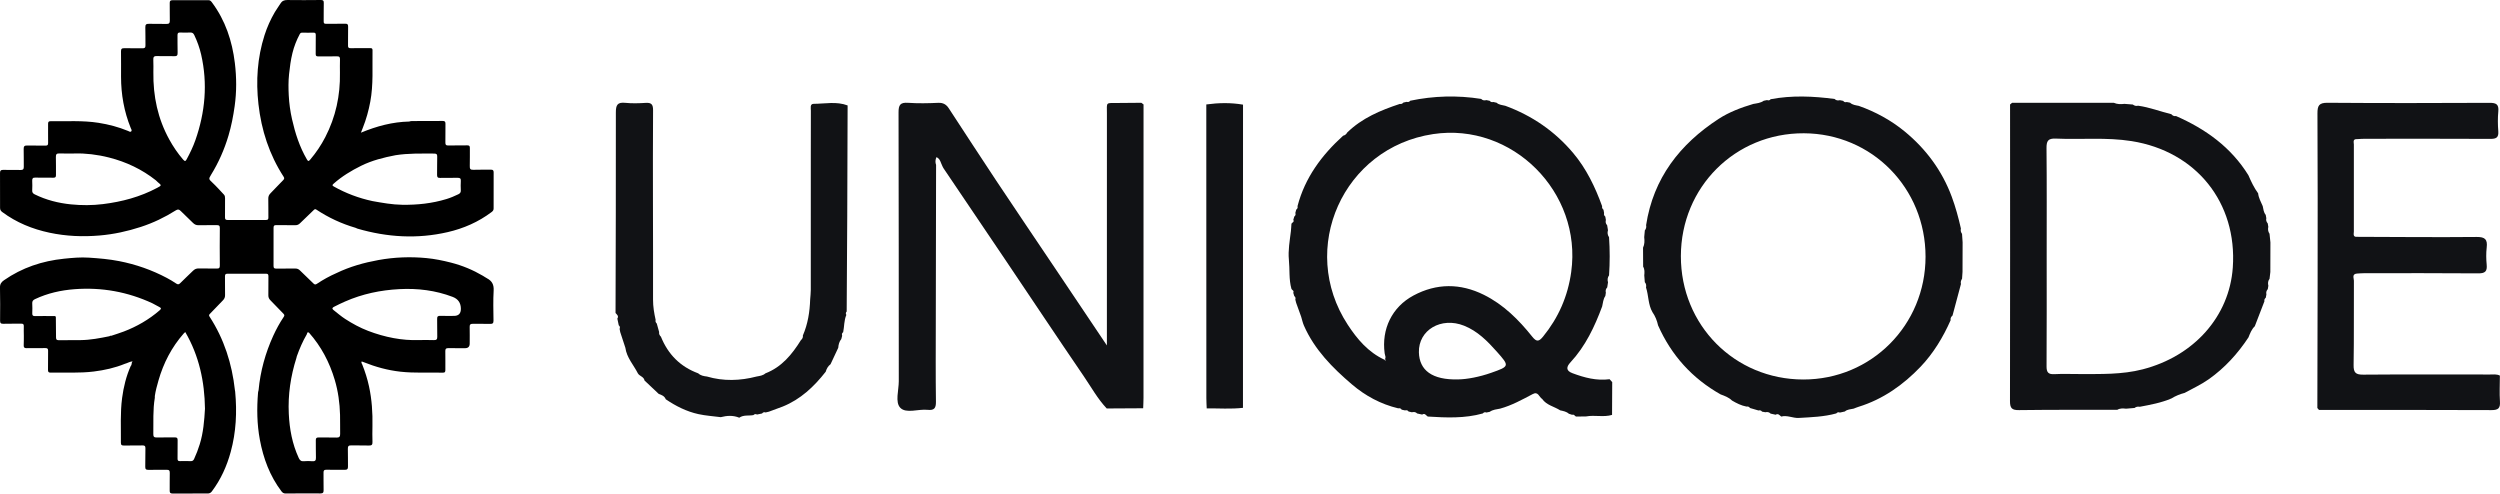 <?xml version="1.0" ?>
<svg xmlns="http://www.w3.org/2000/svg" data-name="Layer 1" viewBox="0 0 1087.291 214.635">
	<defs>
		<style>
      .cls-1 {
        fill: #000;
      }
      .cls-1, .cls-2 {
        stroke-width: 0px;
      }
      .cls-2 {
        fill: #111215;
      }
    </style>
	</defs>
	<path class="cls-2" d="M699.346,122.803c-.112.728-.224,1.456-.335,2.184-.628.652-.825,1.417-.598,2.292-.073.482-.147.963-.22,1.445-.961,1.359-1.015,2.995-1.385,4.535-3.289,8.858-7.28,17.316-13.8,24.344-1.794,1.934-2.065,3.61.874,4.706,5.213,1.945,10.505,3.374,16.154,2.615.381.423.761.846,1.142,1.269-.023,4.752-.046,9.505-.069,14.257-3.701,1.104-7.533-.04-11.257.662-1.478.021-2.955.042-4.433.062-.554-.248-.821-1.121-1.655-.762-.478-.154-.957-.308-1.435-.462-1.073-.962-2.435-1.189-3.771-1.485-2.607-1.678-5.929-2.222-7.861-4.967-1.329-.769-1.684-3.423-4.088-2.109-4.587,2.416-9.126,4.938-14.171,6.329-1.559.306-3.176.423-4.532,1.392-.48.102-.96.204-1.44.306-.624-.261-1.142-.111-1.567.402-7.887,2.213-15.918,1.851-23.957,1.346-.74-.474-1.236-1.64-2.421-.855-.722-.16-1.444-.319-2.167-.479-.653-.677-1.447-.735-2.303-.528-.476-.107-.953-.214-1.429-.321-.385-.596-.944-.636-1.561-.489-.477-.103-.953-.206-1.43-.308-.36-.597-.902-.721-1.541-.593-7.565-1.811-14.286-5.436-20.117-10.415-8.468-7.231-16.286-15.122-20.871-25.57-.535-1.22-.804-2.557-1.196-3.84-.726-2.009-1.452-4.017-2.177-6.026-.123-.477-.247-.955-.37-1.432.193-.62.07-1.147-.463-1.55-.146-.479-.291-.958-.437-1.436.494-.913-.52-1.123-.786-1.681-1.164-4.144-.689-8.474-1.112-12.689-.402-3.995.387-8.302.878-12.438.128-1.075.138-2.153.237-3.226.304-.544,1.348-.733.808-1.682l.426-1.43c.516-.412.699-.921.455-1.555.126-.477.251-.953.377-1.43.53-.39.743-.898.571-1.547,3.247-12.391,10.523-22.17,19.844-30.626.809-.17,1.376-.648,1.752-1.371,6.457-6.317,14.522-9.677,22.904-12.453.647.153,1.134-.114,1.543-.586.478-.105.956-.21,1.434-.315.633.202,1.146.02,1.555-.49,10.225-2.14,20.498-2.415,30.819-.79.654.666,1.435.777,2.299.524l1.435.311c.404.523.924.688,1.556.506l1.43.32c1.076.983,2.495.988,3.795,1.335,11.621,4.269,21.527,11.059,29.498,20.518,5.757,6.831,9.577,14.793,12.61,23.146-.141.644.114,1.136.594,1.541.088.479.176.958.264,1.437-.155.629.011,1.151.525,1.555.084.48.167.96.251,1.44-.204.858-.112,1.646.547,2.299.122.726.245,1.453.367,2.179-.332,1.091-.179,2.109.463,3.052.379,5.523.374,11.045.003,16.568-.676.941-.766,1.969-.454,3.057ZM602.133,156.453c.124.146.249.293.373.439.041-.111.138-.237.113-.33-.097-.35-.285-.371-.508-.078.906-.905.223-1.894.098-2.819-1.423-10.516,3.172-20.132,12.543-25.148,10.045-5.377,20.357-5.36,30.563-.315,8.586,4.244,15.205,10.873,21.091,18.236,1.895,2.371,2.916,2.141,4.703-.056,6.713-8.248,10.772-17.525,12.234-28.1,4.797-34.684-25.635-65.139-60.067-59.964-39.117,5.88-58.811,49.773-37.11,82.926,4.092,6.251,8.912,11.959,15.966,15.208ZM634.128,165.012c3.866-.05,9.241-1.049,14.438-2.88,7.99-2.815,8.015-2.898,2.425-9.192-4.068-4.58-8.374-8.942-14.211-11.277-9.994-3.998-19.916,1.874-19.675,11.571.193,7.798,5.727,12.055,17.023,11.778Z"/>
	<path class="cls-2" d="M407.117,71.715c-.042,22.728-.092,45.456-.124,68.183-.017,11.615-.095,23.231.062,34.844.039,2.857-.829,3.803-3.611,3.502-4.051-.438-9.318,1.737-11.875-.88-2.362-2.417-.667-7.61-.671-11.573-.045-38.967.015-77.933-.104-116.9-.01-3.28.76-4.407,4.126-4.177,4.351.298,8.745.22,13.107.011,2.187-.105,3.535.733,4.629,2.403,6.88,10.501,13.704,21.039,20.657,31.492,8.415,12.652,16.943,25.229,25.416,37.842,7.334,10.917,14.661,21.839,22.676,33.779v-4.837c0-31.973-.011-63.945.011-95.918.003-5.29-.728-4.635,4.862-4.698,3.371-.038,6.742-.058,10.114-.085.318.241.636.482.953.723-.004,42.551-.007,85.101-.018,127.652,0,1.494-.091,2.988-.14,4.482-5.283.03-10.567.061-15.85.091-3.98-4.222-6.765-9.31-10.005-14.052-11.462-16.779-22.711-33.704-34.065-50.556-8.939-13.268-17.919-26.508-26.859-39.776-.476-.706-.748-1.55-1.114-2.329-.401-1.055-.793-2.118-2.042-2.584-.508,1.276-.507,2.315-.133,3.36Z"/>
	<path class="cls-2" d="M715.095,103.153c.089-.979.179-1.958.268-2.937.534-.682.753-1.44.558-2.298,3.137-20.418,14.682-35.223,31.509-46.19,4.545-2.962,9.814-4.958,15.119-6.525,1.569-.271,3.177-.414,4.534-1.381l1.442-.297c.62.273,1.142.137,1.572-.379,9.259-1.749,18.527-1.322,27.797-.101.654.665,1.443.747,2.3.53.479.096.958.192,1.437.288.388.566.918.702,1.555.513.479.094.957.188,1.436.282,1.066.997,2.458,1.104,3.785,1.385,7.296,2.569,14.097,6.306,19.974,11.134,9.224,7.576,16.264,17.026,20.474,28.397,1.675,4.524,2.924,9.147,3.982,13.837-.235.855-.009,1.613.488,2.313l.249,3.689c-.013,4.282-.027,8.565-.04,12.847-.066.984-.132,1.967-.199,2.951-.455.709-.708,1.461-.483,2.312-1.222,4.567-2.444,9.134-3.665,13.701-.629.54-.988,1.19-.828,2.049-3.286,7.412-7.497,14.38-13.027,20.184-7.532,7.904-16.401,14.194-27.06,17.483-.711.22-1.398.521-2.096.784-1.305.307-2.722.268-3.814,1.235-.719.159-1.438.319-2.158.478-.615-.272-1.139-.146-1.573.365-5.337,1.475-10.835,1.644-16.309,1.964-2.565.15-5.023-1.301-7.645-.599-.71-.56-1.302-1.482-2.421-.794-.725-.161-1.45-.322-2.175-.483-.641-.667-1.424-.796-2.291-.599-.48-.086-.96-.172-1.439-.259-.397-.545-.923-.693-1.558-.507-1.226-.358-2.452-.716-3.677-1.074-.378-.536-.883-.76-1.534-.624-2.293-.434-4.335-1.47-6.321-2.639-1.384-1.367-3.159-2.006-4.929-2.656-12.397-6.986-21.438-17.014-27.204-30.01-.453-2.066-1.216-4-2.433-5.743-1.938-3.324-1.648-7.231-2.817-10.756.191-.851.068-1.631-.521-2.306-.079-.981-.158-1.962-.237-2.942.12-1.307.23-2.612-.489-3.812-.015-2.751-.03-5.501-.045-8.252.702-1.459.687-2.999.509-4.557ZM784.268,165.053c29.58.038,53.171-23.649,53.182-53.399.011-29.878-23.332-53.564-52.912-53.689-29.864-.126-53.449,23.421-53.498,53.414-.049,30.025,23.366,53.637,53.228,53.675Z"/>
	<path class="cls-2" d="M985.695,128.039c-.088.479-.175.959-.263,1.438-.474.408-.752.892-.594,1.543-1.397,3.624-2.794,7.248-4.191,10.872-1.397,1.341-2.058,3.1-2.749,4.842-4.669,7.064-10.241,13.215-17.207,18.16-3.346,2.375-7.011,4.028-10.546,5.982-2.039.532-3.972,1.314-5.767,2.425-4.397,1.879-9.064,2.732-13.724,3.613-.839-.139-1.626-.044-2.307.52l-3.677.313c-1.308-.131-2.613-.24-3.813.48-14.246.022-28.493-.048-42.737.139-3.124.041-3.951-.826-3.944-3.945.091-42.991.046-85.983.034-128.975l.892-.74c14.751.004,29.501.008,44.252.012,1.473.647,3.009.658,4.566.458,1.228.095,2.456.191,3.684.286.685.548,1.448.743,2.306.517,4.953.684,9.614,2.511,14.439,3.694.537.651,1.214.946,2.06.81,12.881,5.647,23.912,13.555,31.451,25.731,1.192,2.743,2.457,5.446,4.237,7.873.209,2.021,1.231,3.75,2,5.57.293,1.315.383,2.7,1.302,3.8.087.479.175.959.262,1.438-.219.877.057,1.62.619,2.285.082.483.163.966.245,1.448-.238,1.087-.12,2.112.534,3.043.128,1.256.257,2.512.385,3.767-.011,4.289-.022,8.579-.033,12.868-.114.982-.229,1.964-.343,2.946-.715.923-.789,1.956-.522,3.048-.081.482-.161.964-.242,1.446-.589.661-.815,1.419-.609,2.291ZM890.133,111.36c0,15.987.052,31.974-.052,47.96-.017,2.615.756,3.548,3.398,3.406,3.612-.194,7.242-.039,10.864-.05,9.234-.028,18.47.296,27.558-2.049,22.338-5.765,37.706-23.058,39.183-44.3,1.961-28.216-15.926-50.509-44.05-54.963-10.934-1.731-21.946-.595-32.908-1.091-3.483-.158-4.095,1.088-4.064,4.251.155,15.61.07,31.223.071,46.835Z"/>
	<path class="cls-2" d="M1025.148,103.001c17.321.052,34.642.227,51.961.057,3.732-.036,4.8,1.077,4.396,4.595-.283,2.46-.242,4.997-.006,7.467.28,2.929-.704,3.796-3.694,3.769-16.576-.145-33.153-.072-49.73-.063-.993,0-1.986.097-2.979.148-2.343.197-1.336,2.035-1.343,3.113-.078,12.225.073,24.452-.13,36.674-.055,3.334.919,4.207,4.191,4.18,18.338-.149,36.678-.076,55.017-.062,1.482.001,3.006-.249,4.414.481-.013,3.749-.221,7.51.022,11.242.192,2.943-.711,3.773-3.706,3.759-24.994-.121-49.989-.065-74.984-.063-.24-.283-.48-.565-.72-.848.039-18.102.099-36.205.113-54.307.02-24.598.073-49.196-.072-73.792-.02-3.471.701-4.682,4.446-4.654,23.474.176,46.95.137,70.425.028,2.897-.013,4.077.663,3.786,3.729-.27,2.846-.227,5.751-.009,8.606.205,2.688-.815,3.354-3.392,3.34-18.23-.098-36.461-.055-54.692-.045-1.12,0-2.239.099-3.359.152-1.986-.117-1.367,1.428-1.37,2.357-.043,12.606-.042,25.212-.003,37.817.003.947-.565,2.481,1.418,2.319Z"/>
	<path class="cls-2" d="M269.755,144.49c-.093-.481-.185-.962-.278-1.444.26-.616.155-1.146-.373-1.576-.204-.966-.408-1.932-.612-2.898.739-1.136-.178-1.742-.784-2.448.07-29.064.191-58.127.137-87.19-.006-3.194.629-4.569,4.079-4.211,2.963.308,5.992.207,8.975.021,2.516-.157,3.148.814,3.13,3.223-.102,13.724-.059,27.45-.047,41.175.012,13.725.09,27.45.037,41.174-.012,3.021.478,5.925,1.132,8.834-.198.634.055,1.126.489,1.563.342,1.228.683,2.456,1.025,3.683-.143.838.208,1.486.785,2.048,3.088,7.67,8.415,13.059,16.218,15.929,1.067.997,2.415,1.223,3.787,1.384,7.216,2.11,14.431,1.87,21.645-.008,1.337-.248,2.709-.398,3.788-1.363,7.09-2.734,11.581-8.247,15.438-14.438.608-.546.993-1.186.856-2.044,2.175-5.008,2.993-10.289,3.175-15.7.093-1.359.266-2.718.267-4.078.017-19.857.012-39.714.012-59.571,0-6.119-.026-12.239.026-18.358.01-1.136-.514-3.033,1.221-3.04,4.921-.02,9.923-1.145,14.758.702-.052,16.057-.088,32.114-.159,48.171-.061,13.815-.161,27.63-.244,41.445-.437.46-.465.962-.152,1.499-1.035,2.393-.86,5.008-1.372,7.497-.581.4-.633.949-.442,1.567-.126.473-.253.946-.379,1.419-.891,1.108-1.222,2.412-1.323,3.795-1.119,2.386-2.237,4.771-3.356,7.157-1.11.829-1.719,1.98-2.106,3.274-5.072,6.466-10.904,11.993-18.672,15.132-2.004.742-4.009,1.484-6.013,2.227-.476.114-.953.229-1.429.343-.631-.233-1.151-.08-1.561.453-.727.15-1.454.3-2.181.449-.588-.298-1.115-.222-1.578.255-2.053.376-4.279-.193-6.159,1.127-2.652-1.102-5.342-.93-8.048-.237-3.242-.423-6.533-.623-9.715-1.321-5.164-1.133-9.843-3.493-14.208-6.464-.537-1.409-1.795-1.871-3.057-2.329-2.059-1.943-4.119-3.886-6.178-5.83-.271-1.667-2.139-1.843-2.874-3.077-1.866-3.696-4.866-6.837-5.454-11.157-.74-2.255-1.481-4.51-2.221-6.765Z"/>
	<path class="cls-2" d="M524.817,177.607c-.053-1.494-.153-2.987-.153-4.481-.014-42.566-.018-85.132-.023-127.698,5.328-.728,10.652-.832,15.972.084-.008,43.954-.017,87.907-.025,131.861-5.249.603-10.513.19-15.77.235Z"/>
	<path class="cls-1" d="M211.814,121.045c-.61-.32-1.171-.732-1.766-1.082-4.371-2.566-8.967-4.486-13.919-5.749-3.526-.9-7.049-1.622-10.646-1.966-7.003-.67-13.992-.409-20.916.852-6.298,1.148-12.436,2.864-18.227,5.667-2.975,1.294-5.804,2.859-8.499,4.657-.612.408-.97.413-1.512-.129-1.913-1.91-3.906-3.741-5.83-5.64-.591-.583-1.19-.877-2.045-.863-2.763.046-5.527-.015-8.29.024-.862.012-1.201-.201-1.194-1.145.043-5.526.042-11.053.006-16.58-.006-.897.25-1.196,1.159-1.18,2.763.049,5.527-.012,8.29.032.846.014,1.462-.258,2.055-.84,1.966-1.933,3.977-3.82,5.955-5.741.373-.363.645-.545,1.179-.191,5.269,3.497,10.945,6.13,17.016,7.905.27.119.53.271.811.353,12.964,3.781,26.051,4.579,39.274,1.522,6.934-1.603,13.342-4.399,19.055-8.702.538-.405.92-.797.916-1.57-.029-5.229-.019-10.459.012-15.689.005-.878-.275-1.218-1.188-1.2-2.549.049-5.103-.056-7.648.053-1.309.056-1.58-.413-1.542-1.614.084-2.634.001-5.272.036-7.908.011-.84-.273-1.12-1.125-1.104-2.722.053-5.447-.019-8.168.06-1.099.032-1.382-.333-1.355-1.394.07-2.678-.023-5.36.036-8.038.022-.982-.302-1.251-1.256-1.24-4.149.048-8.298.02-12.448.037-.686.003-1.385-.038-2.048.218-7.225.155-14.085,1.97-21.018,4.845.354-.906.578-1.494.812-2.078,1.485-3.698,2.538-7.517,3.269-11.433,1.384-7.415.834-14.908.965-22.374.014-.819-.397-.887-1.045-.883-2.81.018-5.621-.035-8.43.021-.901.018-1.197-.22-1.179-1.14.054-2.723-.024-5.448.041-8.17.024-1.01-.258-1.357-1.295-1.334-2.766.063-5.534-.001-8.3.038-.781.011-1.047-.21-1.033-1.02.047-2.68-.037-5.362.043-8.04.031-1.063-.344-1.301-1.32-1.292-4.842.044-9.685.083-14.526.007-1.423-.022-2.356.432-3.068,1.63-.738,1.242-1.639,2.387-2.368,3.633-1.859,3.177-3.36,6.523-4.483,10.031-3.133,9.793-3.787,19.806-2.648,29.979,1.27,11.344,4.707,21.937,10.933,31.56.407.63.357.975-.171,1.504-1.861,1.864-3.635,3.814-5.488,5.685-.681.688-1.02,1.386-.993,2.392.073,2.722-.006,5.447.045,8.17.016.871-.284,1.087-1.115,1.082-5.534-.033-11.068-.042-16.602,0-.937.007-1.165-.31-1.153-1.183.039-2.766-.012-5.534.018-8.3.006-.591-.087-1.125-.472-1.536-1.673-1.787-3.305-3.621-5.089-5.293-1.518-1.423-1.636-1.534-.556-3.285,3.299-5.349,5.804-11.026,7.604-17.067,1.261-4.23,2.087-8.526,2.694-12.861.871-6.228.841-12.49.081-18.747-1.166-9.587-4.115-18.492-9.933-26.316-.382-.513-.77-1.013-1.548-1.009-5.231.026-10.462.036-15.693.023-.908-.002-1.169.371-1.152,1.246.05,2.507-.023,5.016.04,7.522.029,1.135-.284,1.591-1.508,1.546-2.504-.092-5.016.026-7.521-.053-1.215-.038-1.67.293-1.619,1.584.102,2.59-.007,5.187.058,7.78.026,1.036-.334,1.307-1.333,1.283-2.636-.064-5.275.023-7.911-.038-1.076-.025-1.41.335-1.394,1.407.055,3.674.016,7.349.018,11.024.005,7.684,1.324,15.119,4.208,22.261.182.452.627,1.001.244,1.447-.42.489-.985.017-1.417-.161-4.125-1.703-8.414-2.831-12.805-3.525-6.911-1.093-13.888-.605-20.84-.707-.849-.013-1.129.296-1.12,1.131.028,2.766-.041,5.534.01,8.3.016.897-.227,1.205-1.142,1.187-2.636-.053-5.275.018-7.911-.048-1.147-.029-1.619.279-1.576,1.523.09,2.591-.007,5.188.048,7.78.022,1.009-.33,1.36-1.33,1.341-2.55-.049-5.102.016-7.652-.04-1.015-.023-1.364.326-1.355,1.341.043,5.058.051,10.116.021,15.174-.005.841.313,1.342.957,1.82,6.168,4.584,13.084,7.403,20.574,8.996,7.213,1.534,14.478,1.828,21.79,1.201,6.101-.523,12.04-1.815,17.881-3.719,5.386-1.755,10.418-4.17,15.181-7.174.937-.591,1.452-.508,2.179.227,1.73,1.749,3.566,3.392,5.292,5.144.718.729,1.444,1.082,2.488,1.056,2.636-.066,5.275.013,7.911-.034.962-.017,1.34.2,1.328,1.279-.06,5.403-.056,10.808-.002,16.212.011,1.06-.248,1.425-1.349,1.392-2.592-.077-5.189.03-7.781-.055-1.101-.036-1.863.342-2.612,1.09-1.802,1.8-3.71,3.494-5.486,5.317-.684.703-1.126.582-1.836.105-1.277-.857-2.602-1.654-3.961-2.375-6.546-3.472-13.433-5.881-20.738-7.316-4.375-.859-8.755-1.222-13.16-1.515-3.615-.24-7.23.092-10.828.46-9.473.97-18.25,3.899-26.118,9.364-1.117.776-1.779,1.637-1.742,3.158.115,4.796.085,9.597.041,14.395-.01,1.095.351,1.414,1.413,1.386,2.592-.068,5.188-.01,7.781-.051.823-.013,1.155.24,1.122,1.103-.052,1.381.004,2.766.015,4.149-.013,1.375.016,2.757-.054,4.133-.048.955.29,1.29,1.258,1.272,2.72-.051,5.441.011,8.161-.034.896-.015,1.206.276,1.19,1.181-.049,2.763.005,5.527-.043,8.29-.015.89.26,1.219,1.175,1.203,6.253-.114,12.52.281,18.753-.488,4.635-.572,9.168-1.581,13.508-3.353,1.055-.247,1.978-.933,3.384-1.078-.69.691-.217,1.505-.823,2.003,0,0,0,0,0,0-1.986,4.448-3.134,9.153-3.767,13.939-.852,6.438-.463,12.94-.532,19.418-.011,1.082.416,1.285,1.374,1.265,2.678-.055,5.359.01,8.037-.048.952-.021,1.282.261,1.258,1.238-.067,2.677-.004,5.358-.068,8.036-.025,1.026.337,1.364,1.35,1.346,2.635-.047,5.272.035,7.907-.021,1.044-.022,1.44.253,1.405,1.369-.08,2.547.009,5.099-.038,7.647-.017.916.204,1.308,1.216,1.299,5.099-.046,10.198-.041,15.297-.012.825.005,1.352-.281,1.84-.93,3.883-5.172,6.485-10.94,8.183-17.156,2.353-8.613,2.774-17.36,1.94-26.203-.037-.213-.085-.425-.109-.639-1.267-11.496-4.697-22.249-11.033-31.994-.33-.508-.258-.787.14-1.193,1.902-1.942,3.755-3.931,5.661-5.869.644-.655.965-1.335.945-2.284-.057-2.72.017-5.443-.034-8.164-.017-.921.296-1.159,1.185-1.153,5.529.035,11.059.033,16.589,0,.832-.005,1.132.214,1.118,1.082-.046,2.764.019,5.53-.03,8.293-.016.899.274,1.55.892,2.175,1.911,1.933,3.763,3.926,5.678,5.855.501.505.477.842.094,1.412-1.735,2.584-3.227,5.31-4.519,8.143-3.448,7.556-5.628,15.455-6.399,23.733-.077.333-.198.663-.226,1-.57,6.875-.479,13.731.792,20.531,1.518,8.122,4.328,15.714,9.363,22.374.476.63.971.992,1.816.985,5.057-.042,10.116-.061,15.173-.022,1.118.008,1.391-.423,1.368-1.455-.058-2.549,0-5.101-.032-7.651-.011-.876.273-1.213,1.202-1.195,2.679.054,5.361-.024,8.04.027,1.098.021,1.418-.411,1.393-1.459-.059-2.549.037-5.102-.054-7.65-.043-1.216.373-1.551,1.543-1.515,2.548.079,5.103-.038,7.65.06,1.246.048,1.547-.412,1.512-1.559-.069-2.289-.059-4.582-.01-6.872.127-5.824-.259-11.596-1.495-17.305-.705-3.254-1.708-6.404-2.932-9.494-.158-.398-.574-.785-.249-1.342.295.107.578.201.854.312,5.148,2.066,10.447,3.531,15.978,4.146,6.166.686,12.35.277,18.524.426.926.022,1.038-.486,1.033-1.232-.019-2.723.032-5.447-.018-8.17-.018-.975.331-1.281,1.276-1.262,2.42.049,4.841.021,7.262.023q2.07.002,2.065-2.004c-.002-2.421.049-4.843-.014-7.262-.027-1.034.352-1.356,1.34-1.34,2.507.041,5.016-.039,7.521.034,1.109.032,1.516-.257,1.501-1.434-.055-4.365-.184-8.742.066-13.094.147-2.56-.74-4.165-2.89-5.291ZM161.937,87.443c-5.901-1.274-11.492-3.365-16.756-6.331-.756-.426-.736-.644-.082-1.225,3.603-3.202,7.671-5.663,11.972-7.787,4.733-2.337,9.788-3.605,14.933-4.592,5.579-.888,11.201-.71,16.818-.717,1.019-.001,1.354.307,1.328,1.333-.068,2.636-.004,5.275-.059,7.911-.021.986.262,1.367,1.314,1.338,2.549-.07,5.102.016,7.652-.038.992-.021,1.418.254,1.36,1.309-.076,1.38-.077,2.769-.005,4.149.046.88-.327,1.329-1.068,1.688-1.688.817-3.394,1.546-5.2,2.095-6.26,1.905-12.652,2.576-19.177,2.485-4.415-.061-8.709-.847-13.025-1.617M125.706,32.357c.333-3.133.738-6.27,1.483-9.291.7-2.837,1.785-5.636,3.195-8.259.278-.518.64-.611,1.148-.605,1.599.019,3.199.055,4.796.002.822-.027,1.016.278,1.004,1.051-.041,2.721.016,5.444-.033,8.166-.015.856.259,1.122,1.101,1.11,2.722-.038,5.445.031,8.166-.028,1.04-.023,1.333.335,1.295,1.341-.073,1.942-.021,3.888-.021,5.832.181,9.842-1.837,19.185-6.363,27.953-1.827,3.539-4.034,6.819-6.62,9.856-.694.814-.928.627-1.393-.168-3.19-5.456-5.082-11.371-6.465-17.501-.77-3.414-1.24-6.878-1.419-10.332-.156-3.016-.197-6.071.128-9.127ZM68.345,81.705c-7.367,3.928-15.258,6.029-23.52,7.059-4.695.586-9.387.585-14.021.115-5.423-.551-10.738-1.896-15.697-4.341-.793-.391-1.163-.848-1.098-1.787.094-1.376.043-2.764.001-4.146-.028-.946.228-1.393,1.314-1.361,2.633.079,5.271.002,7.906.04.841.012,1.122-.276,1.109-1.12-.041-2.635.055-5.273-.038-7.906-.044-1.248.427-1.558,1.564-1.52,1.942.065,3.888.018,6.737.018,4.434-.147,9.702.446,14.864,1.765,7.434,1.899,14.259,5.108,20.302,9.889.302.239.54.558.839.801,1.734,1.416,1.743,1.423-.262,2.492ZM84.969,60.982c-1,2.852-2.307,5.572-3.749,8.228-.461.849-.752,1.152-1.567.207-2.348-2.722-4.345-5.67-6.067-8.812-4.919-8.979-7.038-18.632-6.882-29.308,0-1.42.073-3.326-.026-5.224-.067-1.274.263-1.762,1.634-1.697,2.459.117,4.931-.041,7.391.072,1.309.06,1.589-.394,1.544-1.608-.092-2.504.005-5.015-.048-7.522-.019-.915.298-1.211,1.189-1.175,1.425.057,2.857.084,4.279,0,.922-.055,1.429.281,1.812,1.083,1.31,2.739,2.335,5.585,3.008,8.534,2.885,12.652,1.75,25.05-2.517,37.222ZM10.714,147.425c.002-.247.07-.51.061-.756.009.245-.059.509-.061.756ZM47.725,146.252c.154.025.304.035.44-.012-.136.047-.286.037-.44.012ZM53.813,144.191c-1.765.675-3.579,1.222-5.37,1.827-.296-.007-.598-.025-.835.213h-.021c-4.138.845-8.284,1.643-12.527,1.689-3.191.034-6.383-.001-9.573.042-.988.013-1.116-.519-1.119-1.307-.009-2.843-.048-5.686-.076-8.528,0,0,0,0,0,0,0,0,0,0,0,0h0s0,0,0,0c.011-.856-.643-.655-1.11-.658-2.635-.019-5.271-.055-7.904.008-.989.024-1.285-.308-1.244-1.258.062-1.423.066-2.853-.011-4.274-.053-.979.353-1.449,1.212-1.854,5.456-2.574,11.228-3.869,17.205-4.319,11.817-.89,23.105,1.138,33.868,6.143,1.026.477,1.935,1.119,2.947,1.583,1.021.468.873.858.125,1.504-4.638,4.003-9.86,7.01-15.566,9.19ZM86.868,193.224c-.68,2.192-1.486,4.326-2.457,6.405-.319.682-.74.957-1.499.93-1.555-.054-3.113-.05-4.669-.013-.799.019-1.035-.295-1.024-1.072.038-2.68-.015-5.361.032-8.041.015-.89-.258-1.216-1.172-1.2-2.637.046-5.276-.03-7.912.036-1.124.028-1.51-.316-1.488-1.471.102-5.267-.241-10.55.652-15.785.043-.251.005-.517.005-.775.326-2.296.946-4.528,1.581-6.747,2.177-7.607,5.74-14.485,10.982-20.453.166-.189.366-.348.67-.633,6.041,10.364,8.414,21.569,8.578,33.35-.296,5.224-.715,10.428-2.278,15.469ZM146.387,190.306c-2.592-.08-5.188.004-7.782-.046-.944-.018-1.279.267-1.253,1.249.066,2.506-.047,5.018.054,7.521.052,1.297-.407,1.657-1.626,1.56-1.203-.096-2.428-.109-3.628.005-1.207.115-1.761-.414-2.239-1.45-2.814-6.092-3.992-12.535-4.31-19.184-.396-8.292.804-16.362,3.306-24.257.078-.245.124-.499.185-.751-.459.373-.862.675-1.12,1.218.258-.543.661-.845,1.121-1.219,1.181-3.298,2.547-6.514,4.327-9.536.175-.297.105-1.23.968-.736,5.312,5.985,8.932,12.891,11.201,20.538,1.472,4.961,2.167,10.041,2.302,15.199.073,2.765-.005,5.534.046,8.3.021,1.134-.324,1.628-1.552,1.59ZM197.423,137.388c-1.987,0-3.976.042-5.962-.024-1.001-.033-1.366.278-1.341,1.307.063,2.591-.017,5.185.053,7.775.031,1.142-.361,1.518-1.496,1.471-1.941-.08-3.887-.022-6.671-.022-7.034.256-14.619-1.193-21.942-4.007-3.509-1.348-6.806-3.144-9.969-5.192-1.764-1.142-3.333-2.517-4.978-3.803-1.038-.811-.351-1.193.265-1.513,1.528-.793,3.085-1.535,4.661-2.229,7.546-3.324,15.468-4.983,23.688-5.404,7.94-.407,15.663.534,23.12,3.365q3.585,1.361,3.591,5.205.007,3.071-3.019,3.071Z"/>
</svg>